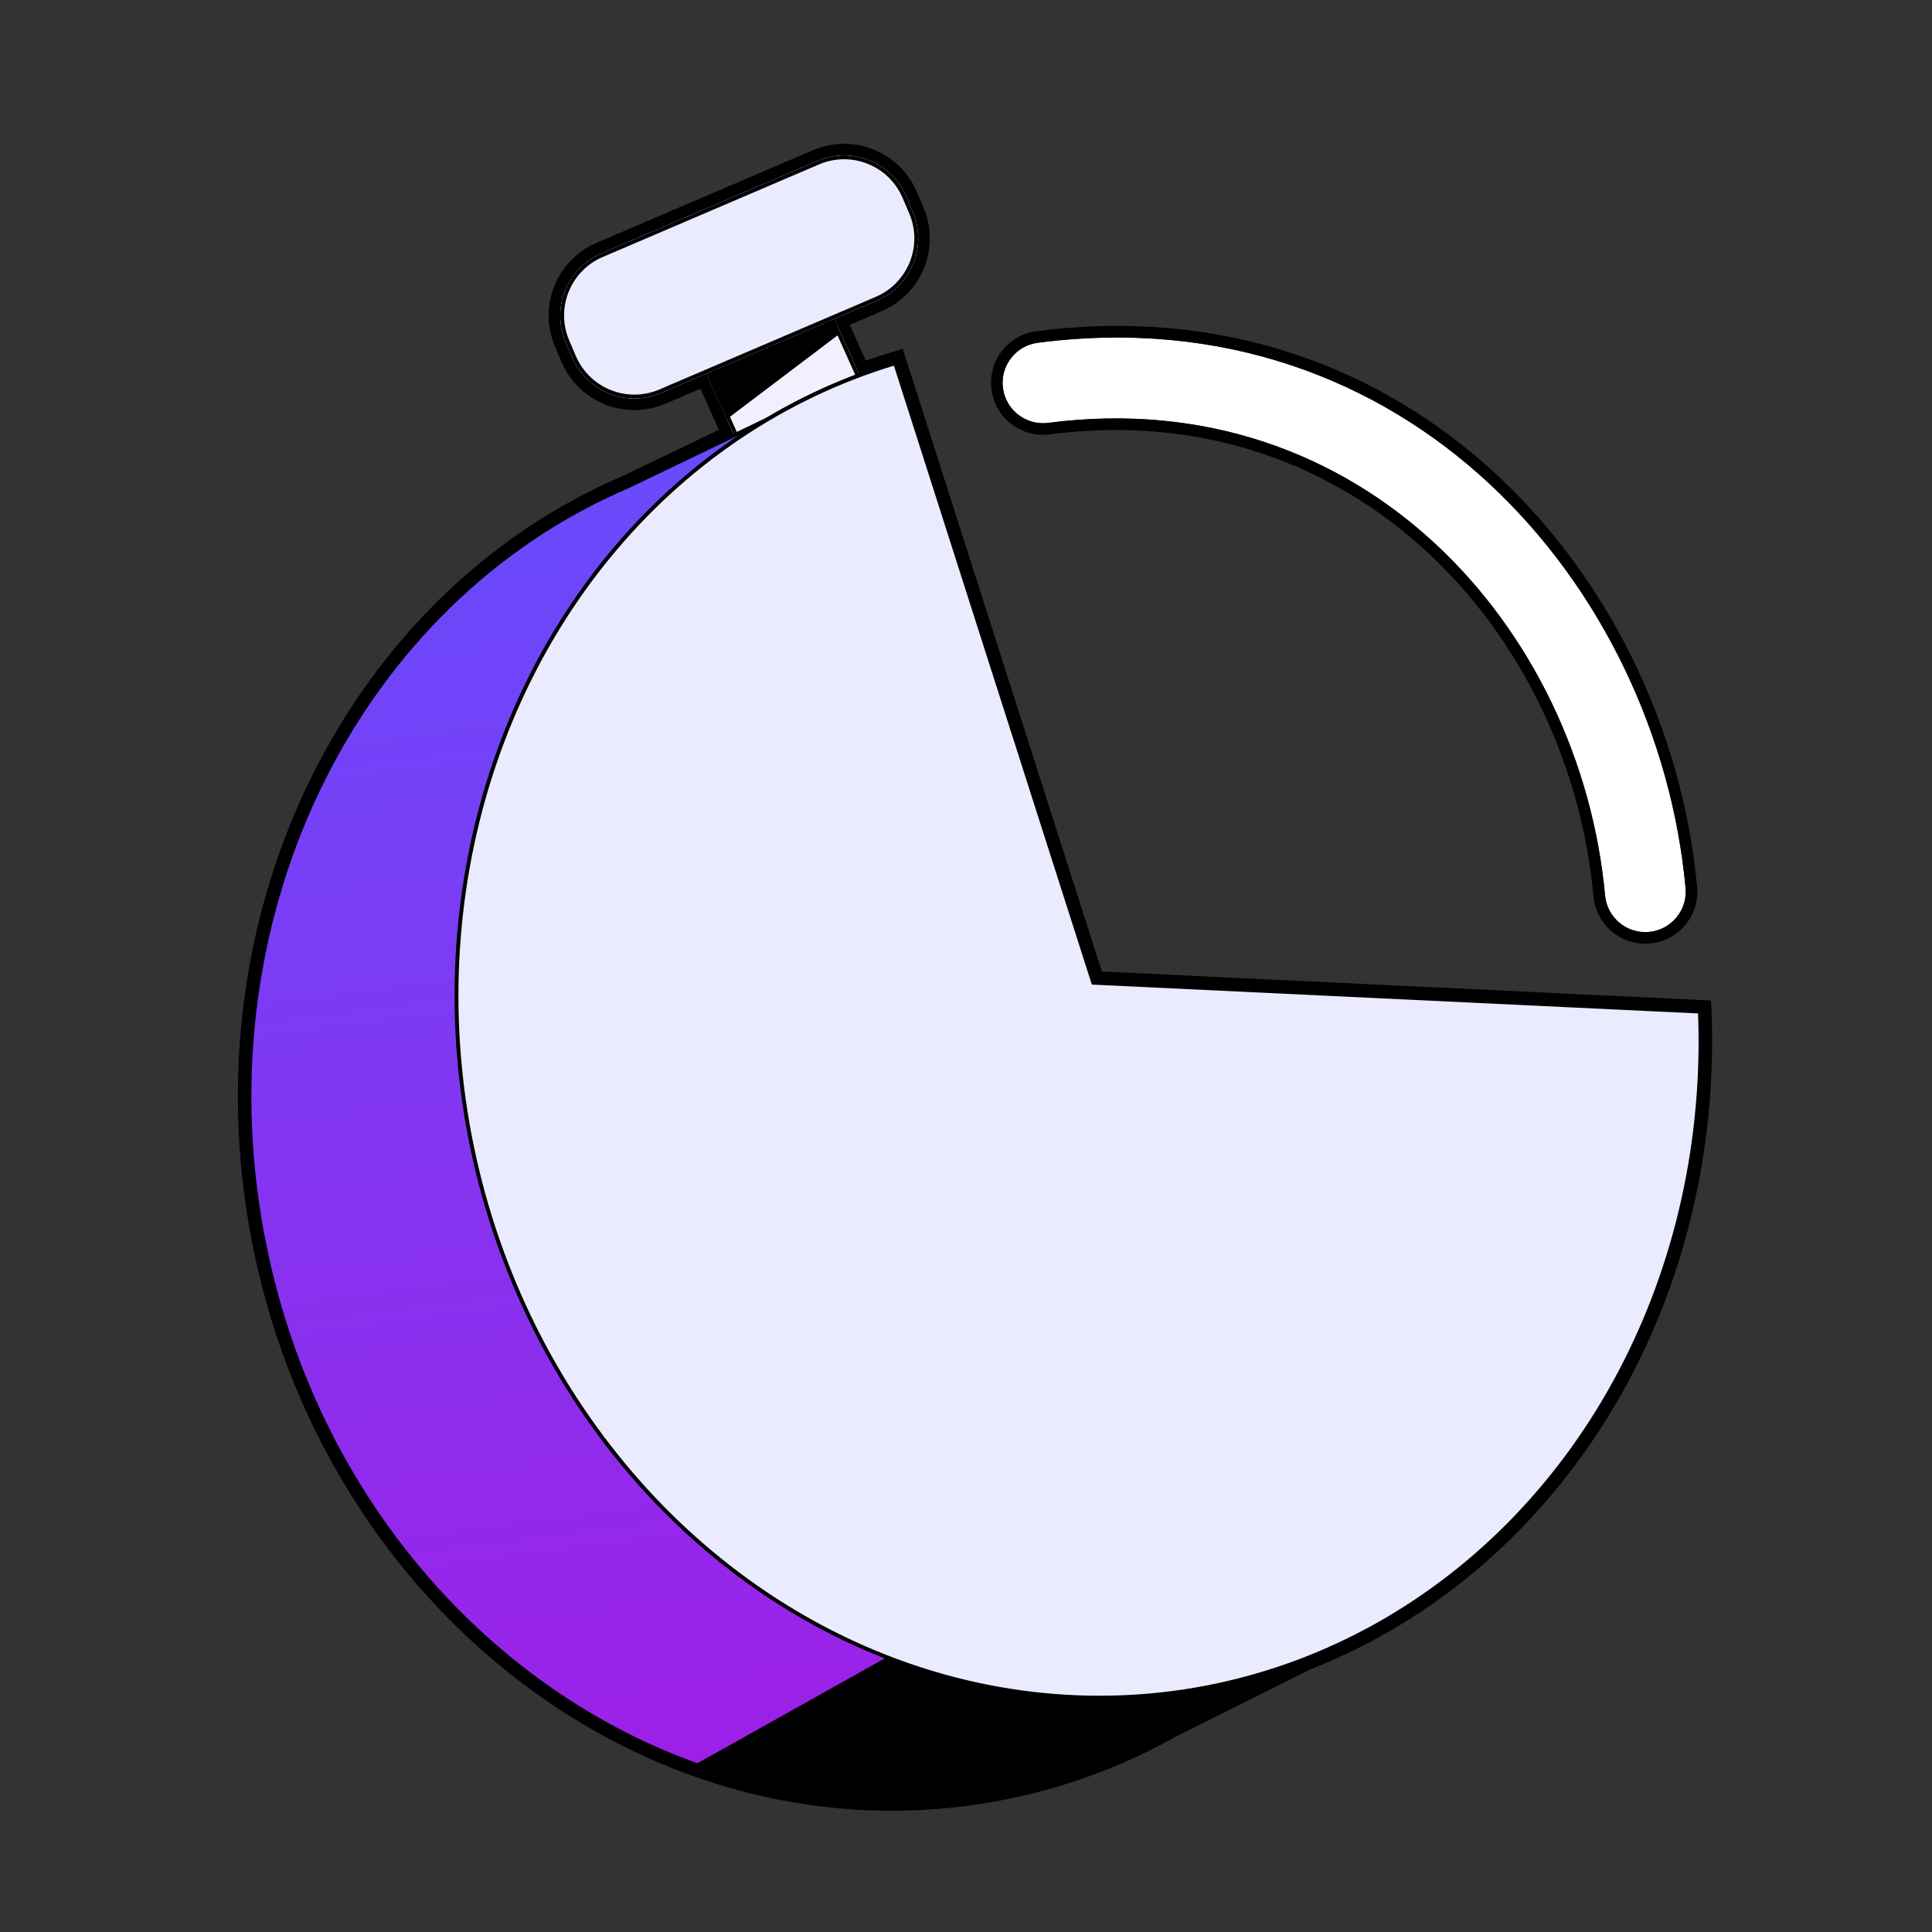 <svg width="500" height="500" viewBox="0 0 500 500" fill="none" xmlns="http://www.w3.org/2000/svg">
<rect x="0" y="0" width="500" height="500" fill="#333333" stroke="none"/>
<path d="M155.579 65.595C146.714 69.39 142.603 79.653 146.397 88.519L148.115 92.532C151.91 101.397 162.173 105.508 171.038 101.714L182.804 96.678L189.987 112.669L162.535 125.867C93.535 155.266 52.307 235.212 67.816 319.035C85.525 414.75 170.508 479.275 257.63 463.156C273.951 460.136 289.189 454.501 303.061 446.706L337.927 429.273C344.223 426.808 350.379 423.898 356.355 420.552C382.755 405.769 404.58 383.059 419.353 354.999C434.126 326.939 441.257 294.652 439.935 261.802L282.936 254.326L231.671 94.011C228.569 94.941 225.502 95.972 222.475 97.103L215.918 82.505L227.038 77.746C235.904 73.951 240.015 63.688 236.22 54.822L234.502 50.809C230.708 41.944 220.445 37.833 211.579 41.627L155.579 65.595Z" fill="#C4C4C4"/>
<path fill-rule="evenodd" clip-rule="evenodd" d="M439.935 261.802C441.257 294.652 434.127 326.939 419.353 354.999C404.58 383.059 382.755 405.769 356.355 420.552C350.379 423.898 344.224 426.808 337.927 429.273L303.061 446.706C289.189 454.501 273.951 460.136 257.63 463.156C170.508 479.276 85.525 414.75 67.816 319.035C52.307 235.212 93.535 155.266 162.535 125.867L189.987 112.669L182.804 96.678L171.039 101.714C162.173 105.509 151.91 101.398 148.115 92.532L146.398 88.519C142.603 79.653 146.714 69.39 155.58 65.595L211.579 41.627C220.445 37.833 230.708 41.944 234.503 50.809L236.22 54.822C240.015 63.688 235.904 73.951 227.038 77.746L215.918 82.505L222.475 97.103C225.502 95.972 228.569 94.941 231.671 94.011L282.936 254.326L439.935 261.802ZM285.159 251.428L442.822 258.936L442.933 261.682C444.275 295.039 437.036 327.852 422.008 356.397C406.978 384.944 384.752 408.09 357.821 423.17C351.766 426.56 345.528 429.512 339.148 432.017L304.468 449.357C290.331 457.291 274.803 463.03 258.176 466.106C169.17 482.574 82.828 416.658 64.866 319.58C49.135 234.559 90.9 153.165 161.297 123.134L186.053 111.232L181.275 100.596L172.219 104.472C161.83 108.918 149.804 104.101 145.357 93.712L143.64 89.699C139.193 79.31 144.01 67.284 154.399 62.837L210.399 38.869C220.788 34.423 232.814 39.24 237.261 49.629L238.978 53.642C243.425 64.031 238.608 76.057 228.219 80.504L219.906 84.062L224.071 93.333C226.297 92.549 228.544 91.817 230.809 91.137L233.631 90.291L285.159 251.428Z" fill="black"/>
<path fill-rule="evenodd" clip-rule="evenodd" d="M415.389 231.736C408.992 162.405 352.371 98.889 271.285 109.437C265.556 110.182 260.307 106.145 259.561 100.421C258.816 94.696 262.855 89.451 268.584 88.706C364.292 76.256 429.021 151.764 436.223 229.817C436.754 235.565 432.52 240.655 426.767 241.185C421.014 241.715 415.92 237.485 415.389 231.736Z" fill="white"/>
<path fill-rule="evenodd" clip-rule="evenodd" d="M412.402 232.012C406.121 163.946 350.674 102.135 271.672 112.411C264.303 113.37 257.547 108.178 256.586 100.808C255.626 93.438 260.827 86.69 268.197 85.731C366.008 73.007 431.894 150.244 439.21 229.541C439.893 236.942 434.443 243.49 427.042 244.172C419.641 244.854 413.085 239.412 412.402 232.012ZM271.285 109.437C352.371 98.889 408.992 162.405 415.389 231.736C415.92 237.484 421.014 241.715 426.767 241.185C432.52 240.655 436.754 235.565 436.223 229.817C429.021 151.763 364.292 76.256 268.584 88.706C262.855 89.451 258.815 94.696 259.561 100.421C260.307 106.145 265.556 110.182 271.285 109.437Z" fill="black"/>
<path d="M175.44 80.282L208.292 65.526L227.52 108.334L194.668 123.09L175.44 80.282Z" fill="#F0F0FF"/>
<path fill-rule="evenodd" clip-rule="evenodd" d="M207.79 66.848L176.762 80.785L195.17 121.768L226.198 107.831L207.79 66.848ZM175.44 80.282L194.668 123.09L227.52 108.334L208.292 65.526L175.44 80.282Z" fill="black"/>
<path d="M188.103 108.474L217.456 86.261L216.552 83.915L208.293 65.526L175.44 80.282L188.103 108.474Z" fill="black"/>
<path d="M146.398 88.519C142.603 79.653 146.714 69.39 155.58 65.596L211.58 41.628C220.445 37.833 230.709 41.944 234.503 50.81L236.221 54.823C240.015 63.688 235.904 73.952 227.039 77.746L171.039 101.714C162.173 105.509 151.91 101.398 148.116 92.532L146.398 88.519Z" fill="#EBEBFF"/>
<path fill-rule="evenodd" clip-rule="evenodd" d="M211.973 42.547L155.974 66.515C147.616 70.092 143.74 79.768 147.317 88.126L149.035 92.139C152.612 100.497 162.288 104.372 170.646 100.795L226.645 76.827C235.003 73.25 238.879 63.574 235.301 55.216L233.584 51.203C230.007 42.845 220.331 38.97 211.973 42.547ZM155.58 65.596C146.714 69.39 142.603 79.653 146.398 88.519L148.116 92.532C151.91 101.398 162.173 105.509 171.039 101.714L227.039 77.746C235.904 73.952 240.015 63.688 236.221 54.823L234.503 50.81C230.709 41.944 220.445 37.833 211.58 41.628L155.58 65.596Z" fill="black"/>
<path d="M419.353 355C434.127 326.94 441.257 294.653 439.935 261.803L282.936 254.326L231.671 94.011C220.138 97.469 209.097 102.328 198.737 108.462L162.536 125.867C93.536 155.266 52.307 235.211 67.816 319.035C85.526 414.75 170.508 479.275 257.63 463.156C273.951 460.136 289.19 454.5 303.062 446.706L337.923 429.275C344.221 426.81 350.378 423.9 356.355 420.553C382.755 405.77 404.58 383.06 419.353 355Z" fill="url(#paint0_linear_9125_5038)"/>
<path fill-rule="evenodd" clip-rule="evenodd" d="M231.998 93.392L283.307 253.843L440.417 261.325L440.435 261.783C441.76 294.717 434.612 327.092 419.796 355.233C404.98 383.374 383.088 406.156 356.6 420.989C350.609 424.343 344.438 427.261 338.126 429.733L303.296 447.147C289.38 454.966 274.094 460.618 257.721 463.648C170.286 479.825 85.076 415.068 67.325 319.126C51.779 235.103 93.097 154.916 162.33 125.411L198.501 108.021C208.89 101.872 219.962 97 231.528 93.533L231.998 93.392ZM231.345 94.632C220.021 98.068 209.177 102.862 198.992 108.893L198.973 108.904L162.742 126.322L162.732 126.327C93.971 155.624 52.837 235.325 68.308 318.944C85.976 414.432 170.732 478.726 257.54 462.664C273.805 459.655 288.992 454.038 302.817 446.27L302.828 446.264L337.72 428.818L337.741 428.81C344.018 426.353 350.154 423.452 356.111 420.116C382.423 405.383 404.181 382.746 418.911 354.767C433.573 326.918 440.688 294.888 439.454 262.28L282.566 254.809L231.345 94.632Z" fill="black"/>
<path d="M229.566 428.901L179.958 456.659C204.395 465.458 230.912 468.099 257.63 463.156C273.951 460.136 289.189 454.5 303.061 446.705L337.923 429.275C316.402 437.699 293.235 440.928 269.995 438.634C256.184 437.271 242.601 433.982 229.566 428.901Z" fill="black"/>
<path fill-rule="evenodd" clip-rule="evenodd" d="M302.593 445.822L324.651 434.792C306.973 439.794 288.457 441.462 269.897 439.629C256.148 438.272 242.627 435.02 229.643 430.004L182.378 456.45C206.076 464.603 231.669 466.942 257.448 462.173C273.659 459.173 288.793 453.576 302.572 445.834L302.593 445.822ZM181.21 457.104C180.792 456.957 180.374 456.809 179.958 456.659L229.566 428.901C242.601 433.982 256.184 437.271 269.995 438.634C290.41 440.649 310.768 438.402 330.004 432.116C332.666 431.246 335.307 430.299 337.923 429.275L303.061 446.705C289.189 454.5 273.951 460.136 257.63 463.156C231.368 468.015 205.3 465.546 181.21 457.104Z" fill="black"/>
<path d="M439.936 261.803C441.257 294.653 434.127 326.94 419.354 355C404.58 383.06 382.755 405.77 356.355 420.553C329.955 435.336 300.037 441.6 269.995 438.634C239.954 435.669 210.991 423.593 186.394 403.776C161.797 383.959 142.551 357.195 130.838 326.52C119.126 295.846 115.416 262.489 120.131 230.235C124.845 197.98 137.795 168.12 157.51 144.042C177.226 119.963 202.918 102.631 231.671 94.011L282.936 254.326L439.936 261.803Z" fill="#EBEBFF"/>
<path fill-rule="evenodd" clip-rule="evenodd" d="M231.998 93.392L283.307 253.843L440.417 261.325L440.435 261.783C441.76 294.717 434.612 327.092 419.796 355.233C404.98 383.374 383.088 406.156 356.6 420.989C330.111 435.822 300.09 442.107 269.946 439.132C239.803 436.157 210.75 424.04 186.08 404.165C161.412 384.291 142.114 357.452 130.371 326.699C118.628 295.945 114.909 262.502 119.636 230.162C124.363 197.823 137.348 167.877 157.123 143.725C176.9 119.573 202.675 102.182 231.528 93.533L231.998 93.392ZM231.345 94.632C202.88 103.27 177.444 120.486 157.897 144.359C138.242 168.363 125.327 198.138 120.625 230.307C115.923 262.476 119.623 295.747 131.305 326.342C142.987 356.937 162.183 383.627 186.708 403.387C211.233 423.145 240.104 435.181 270.044 438.137C299.984 441.092 329.8 434.85 356.111 420.116C382.423 405.383 404.181 382.746 418.911 354.767C433.573 326.918 440.688 294.888 439.454 262.28L282.566 254.809L231.345 94.632Z" fill="black"/>
<defs>
<linearGradient id="paint0_linear_9125_5038" x1="238" y1="686" x2="159" y2="69.5" gradientUnits="userSpaceOnUse">
<stop stop-color="#C202D9"/>
<stop offset="1" stop-color="#6151FF"/>
</linearGradient>
</defs>
</svg>
